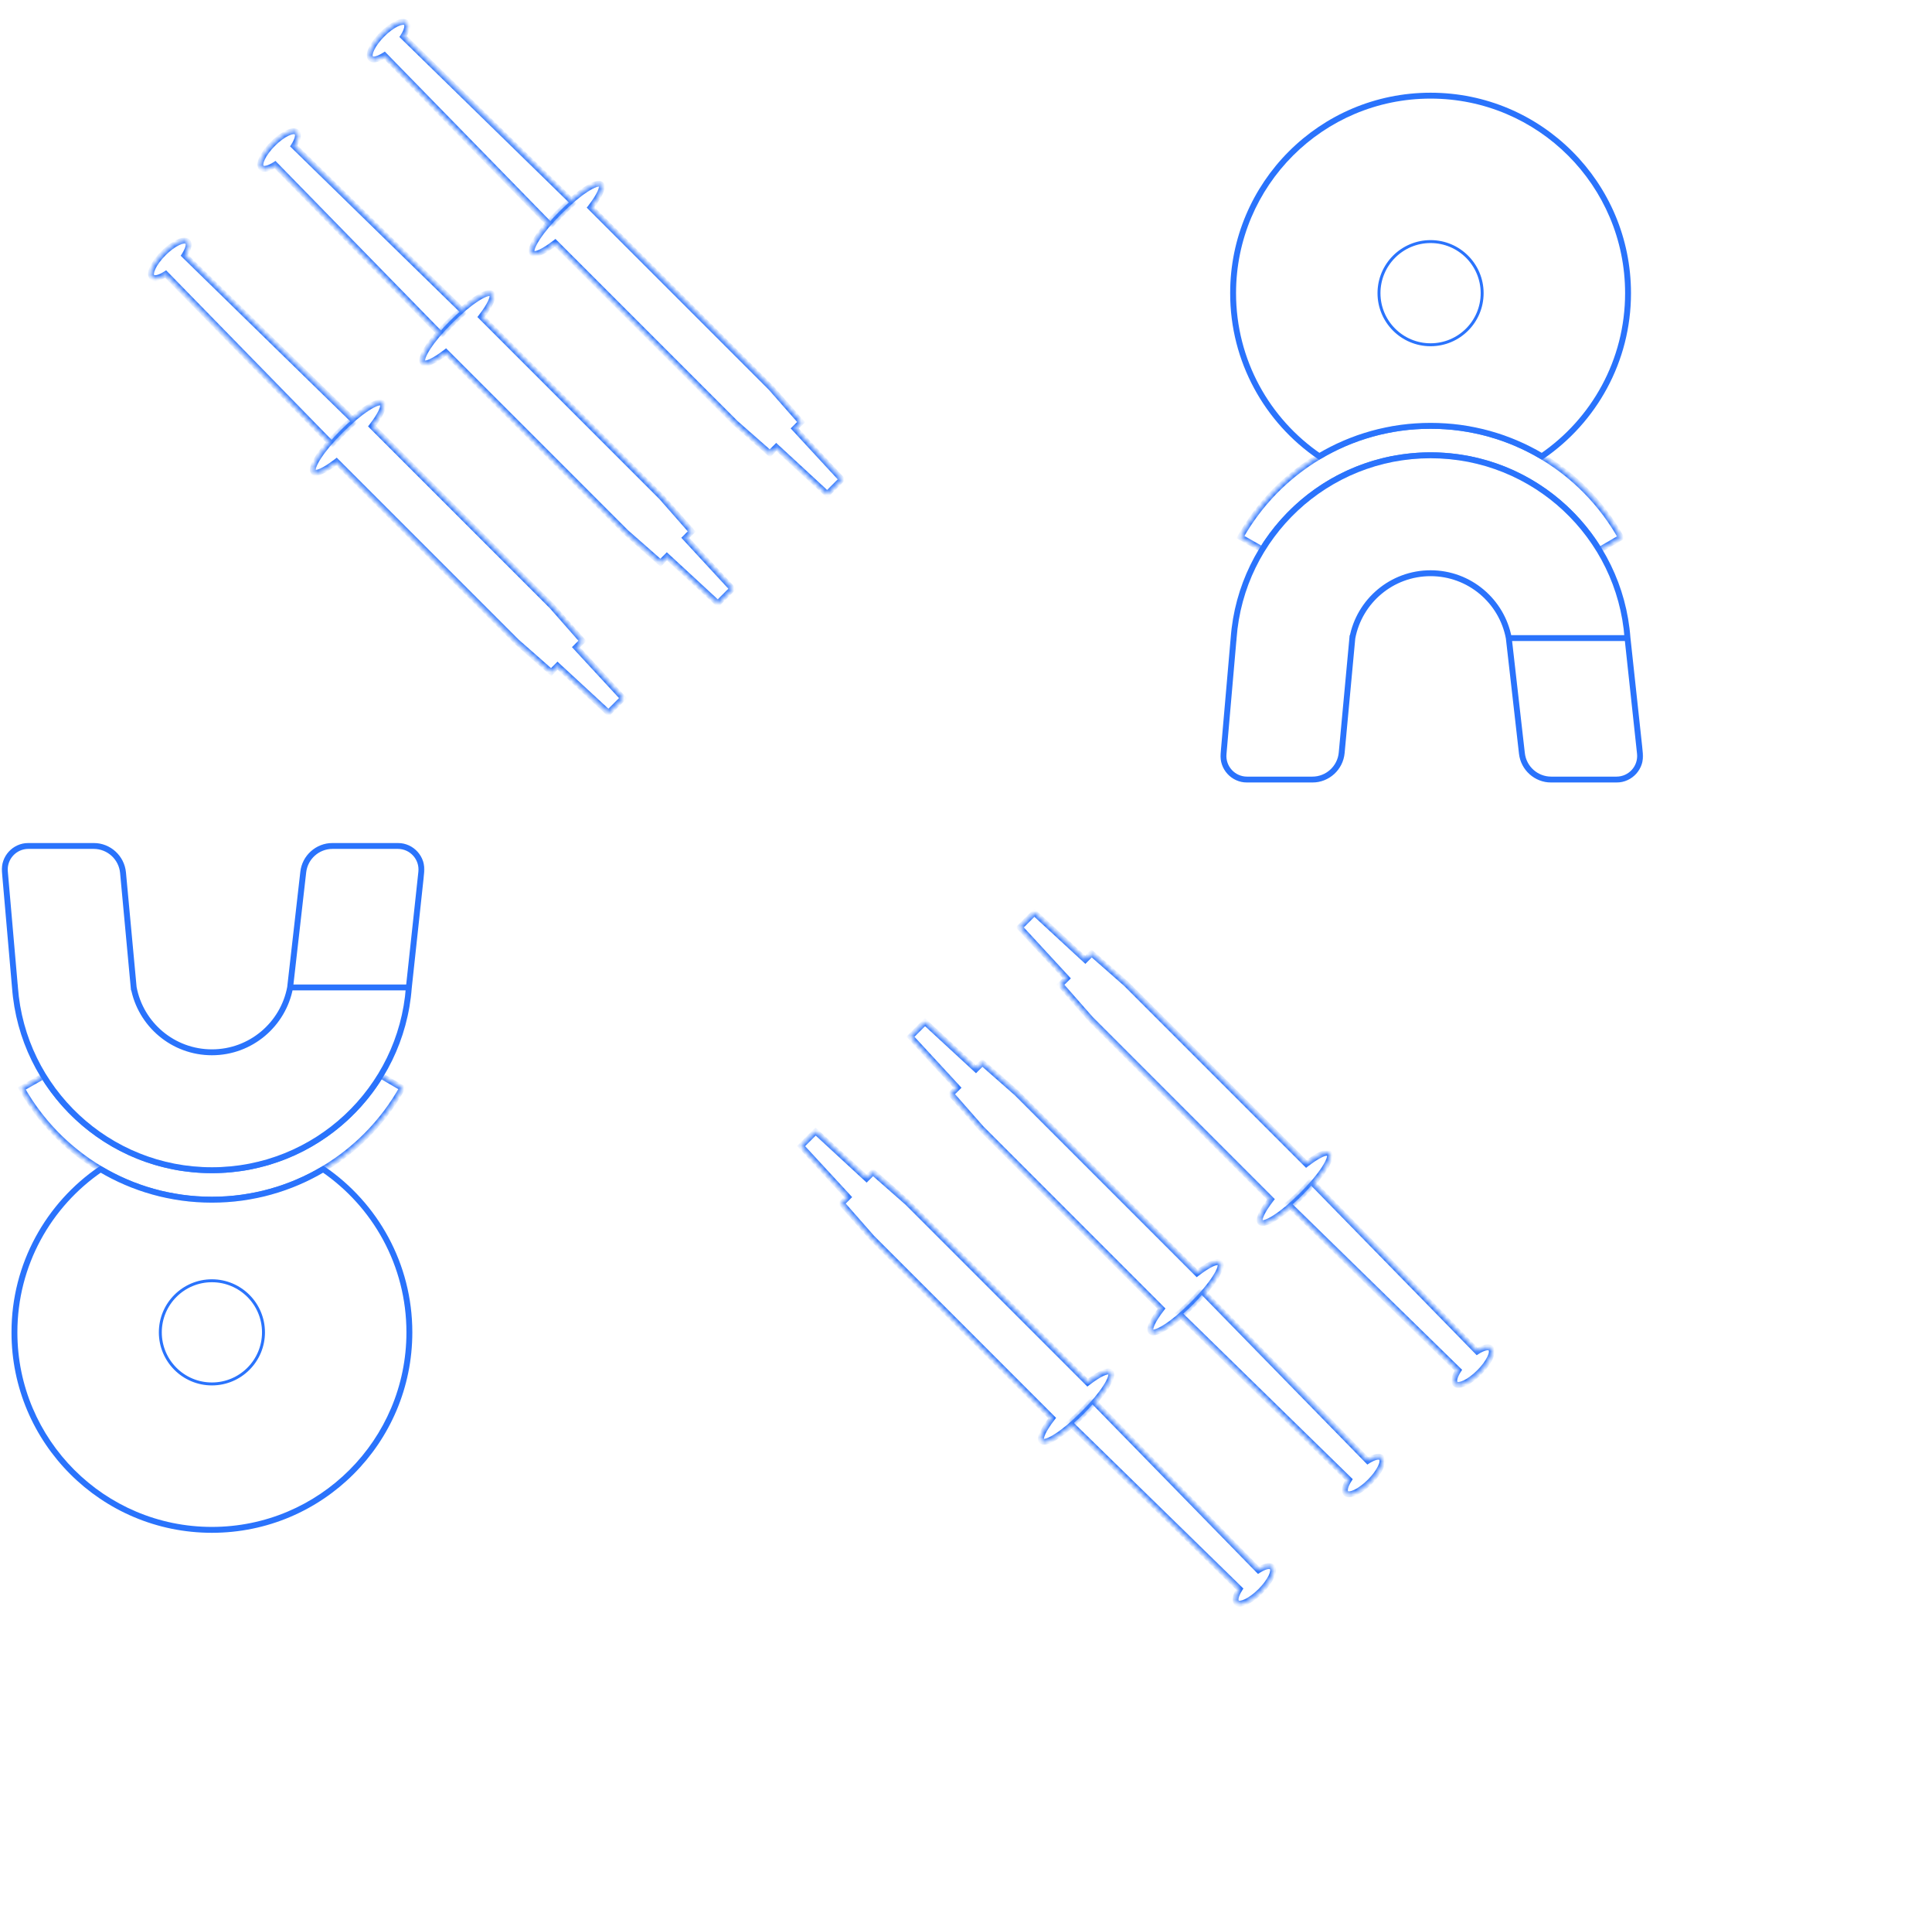 <svg width="404" height="400" viewBox="0 0 404 400" fill="none" xmlns="http://www.w3.org/2000/svg">
<mask id="path-1-outside-1" maskUnits="userSpaceOnUse" x="0" y="175.867" width="89" height="70" fill="black">
<rect fill="white" y="175.867" width="89" height="70"/>
<path fill-rule="evenodd" clip-rule="evenodd" d="M69.536 176.867C66.402 176.867 63.766 179.219 63.412 182.334L60.669 206.451H85.494L88.098 182.327C88.412 179.411 86.128 176.867 83.196 176.867H69.536ZM1.019 182.226C0.768 179.345 3.039 176.867 5.931 176.867H19.588C22.771 176.867 25.43 179.291 25.725 182.46L27.954 206.451H27.956C29.401 214.169 36.174 220.01 44.312 220.01C52.449 220.01 59.222 214.169 60.667 206.451H85.492C83.916 227.817 66.081 244.663 44.312 244.663C22.542 244.663 4.707 227.817 3.131 206.451H3.129L1.019 182.226Z"/>
</mask>
<path d="M63.412 182.334L62.8 182.264L62.8 182.264L63.412 182.334ZM60.669 206.451L60.056 206.381L59.978 207.067H60.669V206.451ZM85.494 206.451V207.067H86.048L86.107 206.517L85.494 206.451ZM88.098 182.327L87.485 182.26L87.485 182.26L88.098 182.327ZM1.019 182.226L0.405 182.279L1.019 182.226ZM25.725 182.46L26.339 182.403L26.339 182.403L25.725 182.46ZM27.954 206.451L27.34 206.508L27.392 207.067H27.954V206.451ZM27.956 206.451L28.561 206.337L28.467 205.834H27.956V206.451ZM60.667 206.451V205.834H60.156L60.062 206.337L60.667 206.451ZM85.492 206.451L86.107 206.496L86.156 205.834H85.492V206.451ZM3.131 206.451L3.746 206.405L3.704 205.834H3.131V206.451ZM3.129 206.451L2.515 206.504L2.564 207.067H3.129V206.451ZM64.025 182.403C64.343 179.6 66.715 177.483 69.536 177.483V176.251C66.088 176.251 63.189 178.838 62.8 182.264L64.025 182.403ZM61.281 206.52L64.025 182.403L62.8 182.264L60.056 206.381L61.281 206.52ZM85.494 205.834H60.669V207.067H85.494V205.834ZM87.485 182.26L84.882 206.384L86.107 206.517L88.711 182.393L87.485 182.26ZM83.196 177.483C85.762 177.483 87.76 179.709 87.485 182.26L88.711 182.393C89.064 179.113 86.495 176.251 83.196 176.251V177.483ZM69.536 177.483H83.196V176.251H69.536V177.483ZM5.931 176.251C2.678 176.251 0.123 179.038 0.405 182.279L1.633 182.172C1.413 179.651 3.401 177.483 5.931 177.483V176.251ZM19.588 176.251H5.931V177.483H19.588V176.251ZM26.339 182.403C26.015 178.917 23.089 176.251 19.588 176.251V177.483C22.453 177.483 24.846 179.665 25.111 182.517L26.339 182.403ZM28.568 206.394L26.339 182.403L25.111 182.517L27.34 206.508L28.568 206.394ZM27.956 205.834H27.954V207.067H27.956V205.834ZM44.312 219.393C36.476 219.393 29.953 213.769 28.561 206.337L27.35 206.564C28.849 214.568 35.872 220.626 44.312 220.626V219.393ZM60.062 206.337C58.67 213.769 52.147 219.393 44.312 219.393V220.626C52.751 220.626 59.775 214.568 61.273 206.564L60.062 206.337ZM85.492 205.834H60.667V207.067H85.492V205.834ZM44.312 245.279C66.406 245.279 84.507 228.182 86.107 206.496L84.877 206.405C83.325 227.452 65.756 244.046 44.312 244.046V245.279ZM2.516 206.496C4.116 228.182 22.217 245.279 44.312 245.279V244.046C22.867 244.046 5.298 227.452 3.746 206.405L2.516 206.496ZM3.129 207.067H3.131V205.834H3.129V207.067ZM0.405 182.279L2.515 206.504L3.743 206.397L1.633 182.172L0.405 182.279Z" fill="#2A73FC" mask="url(#path-1-outside-1)"/>
<mask id="path-3-inside-2" fill="white">
<path fill-rule="evenodd" clip-rule="evenodd" d="M84.123 227.487C76.316 241.414 61.413 250.826 44.312 250.826C27.242 250.826 12.363 241.449 4.544 227.565L9.11 224.969C16.376 236.784 29.423 244.663 44.311 244.663C59.253 244.663 72.341 236.727 79.591 224.841L84.123 227.487Z"/>
</mask>
<path d="M84.123 227.487L84.66 227.789L84.956 227.26L84.433 226.955L84.123 227.487ZM4.544 227.565L4.24 227.029L3.706 227.333L4.007 227.867L4.544 227.565ZM9.11 224.969L9.635 224.646L9.323 224.139L8.806 224.433L9.11 224.969ZM79.591 224.841L79.901 224.309L79.379 224.004L79.064 224.52L79.591 224.841ZM44.312 251.442C61.645 251.442 76.749 241.902 84.66 227.789L83.585 227.186C75.883 240.926 61.181 250.21 44.312 250.21V251.442ZM4.007 227.867C11.931 241.937 27.011 251.442 44.312 251.442V250.21C27.474 250.21 12.795 240.96 5.081 227.263L4.007 227.867ZM4.849 228.101L9.415 225.504L8.806 224.433L4.24 227.029L4.849 228.101ZM8.585 225.291C15.958 237.282 29.201 245.279 44.311 245.279V244.047C29.646 244.047 16.793 236.287 9.635 224.646L8.585 225.291ZM44.311 245.279C59.477 245.279 72.76 237.224 80.117 225.162L79.064 224.52C71.922 236.231 59.029 244.047 44.311 244.047V245.279ZM79.28 225.373L83.812 228.02L84.433 226.955L79.901 224.309L79.28 225.373Z" fill="#2A73FC" mask="url(#path-3-inside-2)"/>
<mask id="path-5-outside-3" maskUnits="userSpaceOnUse" x="2.017" y="243.448" width="85" height="78" fill="black">
<rect fill="white" x="2.017" y="243.448" width="85" height="78"/>
<path fill-rule="evenodd" clip-rule="evenodd" d="M21.035 244.448C10.157 251.884 3.017 264.389 3.017 278.561C3.017 301.367 21.505 319.855 44.311 319.855C67.117 319.855 85.605 301.367 85.605 278.561C85.605 264.389 78.466 251.884 67.588 244.448C60.774 248.499 52.814 250.826 44.311 250.826C35.808 250.826 27.849 248.499 21.035 244.448Z"/>
</mask>
<path d="M21.035 244.448L21.35 243.918L21.012 243.717L20.687 243.939L21.035 244.448ZM67.588 244.448L67.936 243.939L67.611 243.717L67.273 243.918L67.588 244.448ZM3.634 278.561C3.634 264.601 10.665 252.283 21.383 244.956L20.687 243.939C9.648 251.486 2.401 264.177 2.401 278.561H3.634ZM44.311 319.238C21.846 319.238 3.634 301.026 3.634 278.561H2.401C2.401 301.707 21.165 320.471 44.311 320.471V319.238ZM84.989 278.561C84.989 301.026 66.777 319.238 44.311 319.238V320.471C67.457 320.471 86.221 301.707 86.221 278.561H84.989ZM67.24 244.956C77.957 252.283 84.989 264.601 84.989 278.561H86.221C86.221 264.177 78.974 251.486 67.936 243.939L67.24 244.956ZM67.273 243.918C60.551 247.915 52.7 250.21 44.311 250.21V251.443C52.928 251.443 60.996 249.084 67.903 244.977L67.273 243.918ZM44.311 250.21C35.922 250.21 28.071 247.915 21.35 243.918L20.72 244.977C27.626 249.084 35.694 251.443 44.311 251.443V250.21Z" fill="#2A73FC" mask="url(#path-5-outside-3)"/>
<circle r="10.786" transform="matrix(1 0 0 -1 44.311 278.561)" stroke="#2A73FC" stroke-width="0.616"/>
<mask id="path-8-inside-4" fill="white">
<path fill-rule="evenodd" clip-rule="evenodd" d="M130.292 145.969L127.241 149.02L116.59 139.188L115.256 140.522L108.066 134.203L70.368 96.506C68.013 98.328 66.129 99.239 65.574 98.684C64.732 97.842 67.269 93.94 71.24 89.968C75.211 85.997 79.114 83.46 79.956 84.303C80.511 84.858 79.6 86.741 77.777 89.097L115.474 126.794L121.794 133.985L120.46 135.318L130.292 145.969Z"/>
</mask>
<path d="M127.241 149.02L127.677 149.456L127.259 149.874L126.823 149.473L127.241 149.02ZM130.292 145.969L130.745 145.551L131.147 145.986L130.728 146.405L130.292 145.969ZM116.59 139.188L116.154 138.752L116.573 138.334L117.008 138.735L116.59 139.188ZM115.256 140.522L115.692 140.958L115.284 141.366L114.85 140.985L115.256 140.522ZM108.066 134.203L107.659 134.666L107.644 134.653L107.63 134.639L108.066 134.203ZM70.368 96.506L69.992 96.018L70.421 95.686L70.804 96.07L70.368 96.506ZM77.777 89.097L77.341 89.533L76.958 89.149L77.29 88.72L77.777 89.097ZM115.474 126.794L115.91 126.358L115.924 126.372L115.937 126.387L115.474 126.794ZM121.794 133.985L122.257 133.578L122.638 134.012L122.229 134.421L121.794 133.985ZM120.46 135.318L120.007 135.736L119.606 135.301L120.024 134.882L120.46 135.318ZM126.806 148.584L129.856 145.533L130.728 146.405L127.677 149.456L126.806 148.584ZM117.008 138.735L127.659 148.567L126.823 149.473L116.172 139.641L117.008 138.735ZM117.026 139.624L115.692 140.958L114.821 140.086L116.154 138.752L117.026 139.624ZM114.85 140.985L107.659 134.666L108.473 133.74L115.663 140.059L114.85 140.985ZM107.63 134.639L69.933 96.941L70.804 96.07L108.501 133.767L107.63 134.639ZM70.746 96.993C69.551 97.917 68.449 98.632 67.555 99.046C67.111 99.251 66.684 99.399 66.302 99.446C65.932 99.492 65.474 99.456 65.139 99.12L66.01 98.249C65.952 98.19 65.938 98.249 66.151 98.223C66.352 98.198 66.647 98.108 67.037 97.927C67.812 97.569 68.83 96.916 69.992 96.018L70.746 96.993ZM65.139 99.12C64.884 98.866 64.802 98.537 64.797 98.242C64.792 97.951 64.859 97.64 64.961 97.331C65.166 96.713 65.561 95.971 66.085 95.164C67.14 93.541 68.797 91.539 70.804 89.532L71.676 90.404C69.711 92.369 68.114 94.304 67.119 95.836C66.618 96.606 66.288 97.246 66.131 97.72C66.052 97.958 66.028 98.121 66.029 98.22C66.031 98.315 66.054 98.293 66.01 98.249L65.139 99.12ZM70.804 89.532C72.811 87.526 74.812 85.869 76.436 84.814C77.243 84.289 77.984 83.895 78.603 83.689C78.911 83.587 79.222 83.52 79.514 83.525C79.808 83.531 80.138 83.612 80.392 83.867L79.52 84.739C79.564 84.782 79.587 84.759 79.492 84.758C79.393 84.756 79.23 84.78 78.992 84.859C78.517 85.016 77.877 85.347 77.107 85.847C75.576 86.843 73.641 88.439 71.676 90.404L70.804 89.532ZM80.392 83.867C80.728 84.203 80.763 84.661 80.718 85.03C80.671 85.412 80.523 85.839 80.317 86.283C79.903 87.178 79.189 88.279 78.265 89.474L77.29 88.72C78.188 87.559 78.84 86.54 79.199 85.766C79.38 85.375 79.47 85.08 79.494 84.879C79.521 84.666 79.462 84.68 79.52 84.739L80.392 83.867ZM78.213 88.661L115.91 126.358L115.039 127.23L77.341 89.533L78.213 88.661ZM115.937 126.387L122.257 133.578L121.331 134.392L115.011 127.201L115.937 126.387ZM122.229 134.421L120.896 135.754L120.024 134.882L121.358 133.549L122.229 134.421ZM129.839 146.387L120.007 135.736L120.913 134.9L130.745 145.551L129.839 146.387Z" fill="#2A73FC" mask="url(#path-8-inside-4)"/>
<mask id="path-10-inside-5" fill="white">
<path fill-rule="evenodd" clip-rule="evenodd" d="M69.379 92.873L34.648 57.305C33.372 58.119 32.266 58.404 31.799 57.937C31.077 57.215 32.15 54.971 34.196 52.925C36.242 50.879 38.486 49.806 39.208 50.528C39.675 50.995 39.39 52.101 38.576 53.377L74.143 88.108C73.342 88.798 72.51 89.569 71.676 90.404C70.84 91.239 70.069 92.071 69.379 92.873Z"/>
</mask>
<path d="M69.379 92.873L69.846 93.275L69.407 93.784L68.938 93.303L69.379 92.873ZM34.648 57.305L34.317 56.785L34.739 56.516L35.089 56.874L34.648 57.305ZM38.576 53.377L38.145 53.818L37.787 53.468L38.056 53.046L38.576 53.377ZM74.143 88.108L74.574 87.667L75.055 88.136L74.546 88.575L74.143 88.108ZM68.938 93.303L34.207 57.736L35.089 56.874L69.82 92.442L68.938 93.303ZM34.98 57.825C34.309 58.253 33.647 58.566 33.059 58.702C32.502 58.831 31.829 58.838 31.363 58.373L32.235 57.501C32.237 57.503 32.349 57.601 32.781 57.501C33.182 57.408 33.711 57.172 34.317 56.785L34.98 57.825ZM31.363 58.373C31.002 58.012 30.928 57.521 30.967 57.081C31.007 56.638 31.169 56.151 31.403 55.661C31.875 54.676 32.701 53.548 33.76 52.489L34.632 53.361C33.645 54.348 32.912 55.364 32.515 56.193C32.316 56.61 32.217 56.948 32.195 57.192C32.172 57.441 32.234 57.501 32.235 57.501L31.363 58.373ZM33.76 52.489C34.819 51.43 35.947 50.604 36.932 50.133C37.422 49.898 37.908 49.736 38.352 49.696C38.791 49.657 39.283 49.731 39.643 50.092L38.772 50.964C38.772 50.964 38.711 50.902 38.463 50.924C38.219 50.946 37.881 51.045 37.464 51.245C36.635 51.641 35.619 52.374 34.632 53.361L33.76 52.489ZM39.643 50.092C40.109 50.558 40.102 51.232 39.973 51.788C39.837 52.376 39.523 53.038 39.096 53.709L38.056 53.046C38.443 52.44 38.679 51.911 38.772 51.51C38.872 51.078 38.774 50.966 38.772 50.964L39.643 50.092ZM39.007 52.936L74.574 87.667L73.713 88.549L38.145 53.818L39.007 52.936ZM74.546 88.575C73.757 89.254 72.936 90.015 72.111 90.84L71.24 89.968C72.085 89.123 72.928 88.341 73.741 87.641L74.546 88.575ZM72.111 90.84C71.287 91.665 70.525 92.486 69.846 93.275L68.912 92.47C69.612 91.657 70.394 90.814 71.24 89.968L72.111 90.84Z" fill="#2A73FC" mask="url(#path-10-inside-5)"/>
<mask id="path-12-inside-6" fill="white">
<path fill-rule="evenodd" clip-rule="evenodd" d="M153.159 123.102L150.108 126.153L139.457 116.321L138.123 117.655L130.932 111.336L93.235 73.639C90.879 75.461 88.996 76.373 88.441 75.817C87.599 74.975 90.135 71.073 94.107 67.101C98.078 63.13 101.98 60.593 102.823 61.436C103.378 61.991 102.466 63.874 100.644 66.23L138.341 103.927L144.66 111.118L143.327 112.451L153.159 123.102Z"/>
</mask>
<path d="M150.108 126.153L150.544 126.589L150.125 127.008L149.69 126.606L150.108 126.153ZM153.159 123.102L153.612 122.684L154.013 123.119L153.595 123.538L153.159 123.102ZM139.457 116.321L139.021 115.885L139.44 115.467L139.875 115.868L139.457 116.321ZM138.123 117.655L138.559 118.091L138.15 118.499L137.716 118.118L138.123 117.655ZM130.932 111.336L130.526 111.799L130.511 111.786L130.497 111.772L130.932 111.336ZM93.235 73.639L92.858 73.151L93.287 72.819L93.671 73.203L93.235 73.639ZM100.644 66.23L100.208 66.666L99.825 66.282L100.156 65.853L100.644 66.23ZM138.341 103.927L138.777 103.491L138.791 103.505L138.804 103.52L138.341 103.927ZM144.66 111.118L145.123 110.711L145.505 111.145L145.096 111.554L144.66 111.118ZM143.327 112.451L142.874 112.869L142.472 112.434L142.891 112.015L143.327 112.451ZM149.672 125.717L152.723 122.667L153.595 123.538L150.544 126.589L149.672 125.717ZM139.875 115.868L150.526 125.7L149.69 126.606L139.039 116.774L139.875 115.868ZM139.893 116.757L138.559 118.091L137.687 117.219L139.021 115.885L139.893 116.757ZM137.716 118.118L130.526 111.799L131.339 110.873L138.53 117.192L137.716 118.118ZM130.497 111.772L92.799 74.075L93.671 73.203L131.368 110.9L130.497 111.772ZM93.612 74.126C92.417 75.05 91.316 75.765 90.422 76.179C89.978 76.384 89.55 76.532 89.168 76.579C88.799 76.625 88.341 76.589 88.005 76.253L88.877 75.382C88.819 75.323 88.804 75.382 89.018 75.356C89.218 75.331 89.513 75.241 89.904 75.06C90.679 74.702 91.697 74.049 92.858 73.151L93.612 74.126ZM88.005 76.253C87.751 75.999 87.669 75.67 87.664 75.375C87.658 75.084 87.725 74.773 87.828 74.465C88.033 73.846 88.427 73.104 88.952 72.297C90.007 70.674 91.664 68.672 93.671 66.666L94.543 67.537C92.578 69.502 90.981 71.437 89.986 72.969C89.485 73.739 89.155 74.379 88.997 74.853C88.918 75.091 88.894 75.254 88.896 75.353C88.898 75.448 88.921 75.426 88.877 75.382L88.005 76.253ZM93.671 66.666C95.677 64.659 97.679 63.002 99.302 61.947C100.109 61.422 100.851 61.028 101.47 60.822C101.778 60.72 102.089 60.653 102.38 60.658C102.675 60.664 103.004 60.746 103.259 61L102.387 61.872C102.431 61.916 102.454 61.892 102.358 61.891C102.259 61.889 102.096 61.913 101.858 61.992C101.384 62.15 100.744 62.48 99.974 62.98C98.442 63.976 96.507 65.573 94.543 67.537L93.671 66.666ZM103.259 61C103.594 61.336 103.63 61.794 103.584 62.163C103.537 62.545 103.39 62.972 103.184 63.416C102.77 64.311 102.056 65.412 101.131 66.607L100.156 65.853C101.054 64.692 101.707 63.674 102.066 62.899C102.246 62.508 102.336 62.213 102.361 62.012C102.387 61.799 102.329 61.813 102.387 61.872L103.259 61ZM101.08 65.794L138.777 103.491L137.905 104.363L100.208 66.666L101.08 65.794ZM138.804 103.52L145.123 110.711L144.197 111.525L137.878 104.334L138.804 103.52ZM145.096 111.554L143.763 112.887L142.891 112.015L144.224 110.682L145.096 111.554ZM152.706 123.52L142.874 112.869L143.78 112.033L153.612 122.684L152.706 123.52Z" fill="#2A73FC" mask="url(#path-12-inside-6)"/>
<mask id="path-14-inside-7" fill="white">
<path fill-rule="evenodd" clip-rule="evenodd" d="M92.245 70.006L57.515 34.438C56.238 35.252 55.133 35.537 54.666 35.07C53.944 34.348 55.017 32.104 57.062 30.058C59.108 28.012 61.352 26.939 62.074 27.661C62.542 28.129 62.257 29.234 61.443 30.51L97.01 65.241C96.209 65.931 95.377 66.702 94.542 67.537C93.707 68.372 92.936 69.204 92.245 70.006Z"/>
</mask>
<path d="M92.245 70.006L92.712 70.408L92.274 70.917L91.804 70.436L92.245 70.006ZM57.515 34.438L57.183 33.919L57.606 33.649L57.956 34.008L57.515 34.438ZM61.443 30.51L61.012 30.951L60.654 30.601L60.923 30.179L61.443 30.51ZM97.01 65.241L97.441 64.8L97.921 65.269L97.412 65.708L97.01 65.241ZM91.804 70.436L57.074 34.869L57.956 34.008L92.686 69.575L91.804 70.436ZM57.846 34.958C57.175 35.386 56.514 35.699 55.926 35.835C55.369 35.964 54.695 35.971 54.23 35.506L55.101 34.634C55.103 34.636 55.216 34.734 55.648 34.634C56.049 34.541 56.578 34.305 57.183 33.919L57.846 34.958ZM54.23 35.506C53.869 35.145 53.794 34.654 53.834 34.214C53.874 33.771 54.036 33.284 54.27 32.794C54.741 31.809 55.568 30.681 56.627 29.622L57.498 30.494C56.511 31.481 55.779 32.498 55.382 33.326C55.183 33.743 55.084 34.081 55.062 34.325C55.039 34.574 55.101 34.634 55.101 34.634L54.23 35.506ZM56.627 29.622C57.686 28.563 58.814 27.737 59.799 27.266C60.289 27.031 60.775 26.869 61.219 26.829C61.658 26.79 62.149 26.865 62.51 27.225L61.639 28.097C61.638 28.097 61.578 28.035 61.33 28.057C61.086 28.079 60.748 28.178 60.331 28.378C59.502 28.774 58.485 29.507 57.498 30.494L56.627 29.622ZM62.51 27.225C62.976 27.691 62.968 28.365 62.84 28.922C62.703 29.509 62.39 30.171 61.962 30.842L60.923 30.179C61.309 29.573 61.546 29.044 61.639 28.643C61.739 28.211 61.64 28.099 61.639 28.097L62.51 27.225ZM61.873 30.069L97.441 64.8L96.579 65.682L61.012 30.951L61.873 30.069ZM97.412 65.708C96.623 66.387 95.803 67.148 94.978 67.973L94.106 67.101C94.952 66.256 95.795 65.474 96.608 64.774L97.412 65.708ZM94.978 67.973C94.153 68.798 93.392 69.619 92.712 70.408L91.778 69.603C92.479 68.79 93.261 67.947 94.106 67.101L94.978 67.973Z" fill="#2A73FC" mask="url(#path-14-inside-7)"/>
<mask id="path-16-inside-8" fill="white">
<path fill-rule="evenodd" clip-rule="evenodd" d="M176.026 100.235L172.975 103.286L162.324 93.454L160.99 94.788L153.799 88.469L116.102 50.772C113.746 52.594 111.863 53.506 111.308 52.951C110.466 52.108 113.002 48.206 116.974 44.234C120.945 40.263 124.847 37.727 125.69 38.569C126.245 39.124 125.333 41.007 123.511 43.363L161.208 81.06L167.527 88.251L166.194 89.584L176.026 100.235Z"/>
</mask>
<path d="M172.975 103.286L173.411 103.722L172.992 104.141L172.557 103.739L172.975 103.286ZM176.026 100.235L176.479 99.817L176.88 100.253L176.462 100.671L176.026 100.235ZM162.324 93.454L161.888 93.019L162.307 92.6L162.742 93.001L162.324 93.454ZM160.99 94.788L161.426 95.224L161.017 95.632L160.583 95.251L160.99 94.788ZM153.799 88.469L153.392 88.932L153.378 88.919L153.363 88.905L153.799 88.469ZM116.102 50.772L115.725 50.284L116.154 49.952L116.538 50.336L116.102 50.772ZM123.511 43.363L123.075 43.799L122.691 43.415L123.023 42.986L123.511 43.363ZM161.208 81.06L161.644 80.624L161.658 80.638L161.671 80.653L161.208 81.06ZM167.527 88.251L167.99 87.844L168.372 88.278L167.963 88.687L167.527 88.251ZM166.194 89.584L165.741 90.002L165.339 89.567L165.758 89.148L166.194 89.584ZM172.539 102.85L175.59 99.8L176.462 100.671L173.411 103.722L172.539 102.85ZM162.742 93.001L173.393 102.833L172.557 103.739L161.906 93.907L162.742 93.001ZM162.76 93.89L161.426 95.224L160.554 94.352L161.888 93.019L162.76 93.89ZM160.583 95.251L153.392 88.932L154.206 88.006L161.397 94.325L160.583 95.251ZM153.363 88.905L115.666 51.208L116.538 50.336L154.235 88.033L153.363 88.905ZM116.479 51.259C115.284 52.184 114.183 52.898 113.289 53.312C112.845 53.517 112.417 53.665 112.035 53.712C111.666 53.758 111.208 53.722 110.872 53.386L111.744 52.515C111.686 52.457 111.671 52.515 111.885 52.489C112.085 52.464 112.38 52.374 112.771 52.193C113.546 51.835 114.564 51.182 115.725 50.284L116.479 51.259ZM110.872 53.386C110.618 53.132 110.536 52.803 110.531 52.508C110.525 52.217 110.592 51.906 110.695 51.598C110.9 50.979 111.294 50.237 111.819 49.43C112.874 47.807 114.531 45.805 116.538 43.799L117.409 44.67C115.445 46.635 113.848 48.57 112.852 50.102C112.352 50.872 112.022 51.512 111.864 51.986C111.785 52.224 111.761 52.387 111.763 52.486C111.765 52.581 111.788 52.559 111.744 52.515L110.872 53.386ZM116.538 43.799C118.544 41.792 120.546 40.135 122.169 39.08C122.976 38.555 123.718 38.161 124.337 37.955C124.645 37.853 124.956 37.786 125.247 37.791C125.542 37.797 125.871 37.879 126.126 38.133L125.254 39.005C125.298 39.049 125.321 39.026 125.225 39.024C125.126 39.022 124.963 39.046 124.725 39.125C124.251 39.283 123.611 39.613 122.841 40.113C121.309 41.109 119.374 42.706 117.409 44.67L116.538 43.799ZM126.126 38.133C126.461 38.469 126.497 38.927 126.451 39.296C126.404 39.678 126.257 40.106 126.051 40.55C125.637 41.444 124.923 42.545 123.998 43.74L123.023 42.986C123.921 41.825 124.574 40.807 124.932 40.032C125.113 39.641 125.203 39.346 125.228 39.145C125.254 38.932 125.196 38.947 125.254 39.005L126.126 38.133ZM123.947 42.927L161.644 80.624L160.772 81.496L123.075 43.799L123.947 42.927ZM161.671 80.653L167.99 87.844L167.064 88.658L160.745 81.467L161.671 80.653ZM167.963 88.687L166.63 90.02L165.758 89.148L167.091 87.815L167.963 88.687ZM175.573 100.653L165.741 90.002L166.647 89.166L176.479 99.817L175.573 100.653Z" fill="#2A73FC" mask="url(#path-16-inside-8)"/>
<mask id="path-18-inside-9" fill="white">
<path fill-rule="evenodd" clip-rule="evenodd" d="M115.112 47.139L80.382 11.571C79.105 12.385 78 12.67 77.532 12.203C76.811 11.481 77.884 9.237 79.93 7.191C81.975 5.145 84.219 4.072 84.941 4.794C85.409 5.262 85.124 6.367 84.31 7.643L119.877 42.374C119.076 43.064 118.244 43.835 117.409 44.67C116.574 45.505 115.802 46.337 115.112 47.139Z"/>
</mask>
<path d="M115.112 47.139L115.579 47.541L115.141 48.05L114.671 47.569L115.112 47.139ZM80.382 11.571L80.05 11.052L80.473 10.782L80.823 11.141L80.382 11.571ZM84.31 7.643L83.879 8.084L83.521 7.734L83.79 7.312L84.31 7.643ZM119.877 42.374L120.308 41.933L120.788 42.402L120.279 42.841L119.877 42.374ZM114.671 47.569L79.941 12.002L80.823 11.141L115.553 46.708L114.671 47.569ZM80.713 12.091C80.042 12.519 79.38 12.832 78.793 12.968C78.236 13.097 77.562 13.104 77.097 12.639L77.968 11.767C77.97 11.769 78.083 11.867 78.515 11.767C78.916 11.674 79.445 11.438 80.05 11.052L80.713 12.091ZM77.097 12.639C76.736 12.278 76.661 11.787 76.701 11.348C76.741 10.904 76.903 10.417 77.137 9.928C77.608 8.942 78.435 7.814 79.494 6.755L80.365 7.627C79.378 8.614 78.645 9.631 78.249 10.459C78.05 10.876 77.951 11.214 77.928 11.458C77.906 11.707 77.968 11.767 77.968 11.767L77.097 12.639ZM79.494 6.755C80.552 5.696 81.681 4.87 82.666 4.399C83.156 4.164 83.642 4.003 84.086 3.963C84.525 3.923 85.016 3.998 85.377 4.358L84.505 5.23C84.505 5.23 84.445 5.168 84.197 5.19C83.953 5.212 83.615 5.311 83.198 5.511C82.369 5.907 81.352 6.64 80.365 7.627L79.494 6.755ZM85.377 4.358C85.843 4.824 85.835 5.498 85.706 6.055C85.57 6.642 85.257 7.304 84.829 7.975L83.79 7.312C84.176 6.706 84.413 6.177 84.506 5.776C84.606 5.344 84.507 5.232 84.505 5.23L85.377 4.358ZM84.74 7.202L120.308 41.933L119.446 42.815L83.879 8.084L84.74 7.202ZM120.279 42.841C119.49 43.52 118.67 44.282 117.845 45.106L116.973 44.234C117.819 43.389 118.662 42.607 119.475 41.907L120.279 42.841ZM117.845 45.106C117.02 45.931 116.259 46.752 115.579 47.541L114.645 46.736C115.346 45.923 116.128 45.08 116.973 44.234L117.845 45.106Z" fill="#2A73FC" mask="url(#path-18-inside-9)"/>
<mask id="path-20-outside-10" maskUnits="userSpaceOnUse" x="254.835" y="93.988" width="89" height="70" fill="black">
<rect fill="white" x="254.835" y="93.988" width="89" height="70"/>
<path fill-rule="evenodd" clip-rule="evenodd" d="M324.371 162.988C321.237 162.988 318.601 160.635 318.247 157.521L315.504 133.404H340.329L342.933 157.528C343.247 160.444 340.963 162.988 338.031 162.988H324.371ZM255.854 157.629C255.603 160.51 257.874 162.987 260.766 162.987H274.423C277.606 162.987 280.265 160.564 280.56 157.394L282.789 133.404H282.791C284.236 125.686 291.009 119.845 299.146 119.845C307.284 119.845 314.057 125.686 315.502 133.404H340.327C338.751 112.037 320.916 95.192 299.146 95.192C277.377 95.192 259.542 112.037 257.966 133.404H257.964L255.854 157.629Z"/>
</mask>
<path d="M318.247 157.521L317.635 157.591L317.635 157.591L318.247 157.521ZM315.504 133.404L314.891 133.474L314.813 132.788H315.504V133.404ZM340.329 133.404V132.788H340.883L340.942 133.338L340.329 133.404ZM342.933 157.528L342.32 157.594L342.32 157.594L342.933 157.528ZM255.854 157.629L255.24 157.576L255.854 157.629ZM280.56 157.394L281.174 157.451L281.174 157.451L280.56 157.394ZM282.789 133.404L282.175 133.347L282.227 132.788H282.789V133.404ZM282.791 133.404L283.396 133.517L283.302 134.02H282.791V133.404ZM315.502 133.404V134.02H314.991L314.897 133.517L315.502 133.404ZM340.327 133.404L340.942 133.359L340.99 134.02H340.327V133.404ZM257.966 133.404L258.581 133.449L258.539 134.02H257.966V133.404ZM257.964 133.404L257.35 133.35L257.399 132.788H257.964V133.404ZM318.859 157.451C319.178 160.254 321.55 162.371 324.371 162.371V163.604C320.923 163.604 318.024 161.016 317.635 157.591L318.859 157.451ZM316.116 133.334L318.859 157.451L317.635 157.591L314.891 133.474L316.116 133.334ZM340.329 134.02H315.504V132.788H340.329V134.02ZM342.32 157.594L339.717 133.47L340.942 133.338L343.546 157.462L342.32 157.594ZM338.031 162.371C340.597 162.371 342.595 160.145 342.32 157.594L343.546 157.462C343.899 160.742 341.33 163.604 338.031 163.604V162.371ZM324.371 162.371H338.031V163.604H324.371V162.371ZM260.766 163.604C257.513 163.604 254.958 160.817 255.24 157.576L256.468 157.683C256.248 160.203 258.236 162.371 260.766 162.371V163.604ZM274.423 163.604H260.766V162.371H274.423V163.604ZM281.174 157.451C280.85 160.938 277.924 163.604 274.423 163.604V162.371C277.288 162.371 279.681 160.19 279.946 157.337L281.174 157.451ZM283.403 133.461L281.174 157.451L279.946 157.337L282.175 133.347L283.403 133.461ZM282.791 134.02H282.789V132.788H282.791V134.02ZM299.146 120.461C291.311 120.461 284.788 126.086 283.396 133.517L282.185 133.291C283.683 125.286 290.707 119.229 299.146 119.229V120.461ZM314.897 133.517C313.505 126.086 306.982 120.461 299.146 120.461V119.229C307.586 119.229 314.61 125.286 316.108 133.291L314.897 133.517ZM340.327 134.02H315.502V132.788H340.327V134.02ZM299.146 94.576C321.241 94.576 339.342 111.672 340.942 133.359L339.712 133.449C338.16 112.402 320.591 95.808 299.146 95.808V94.576ZM257.351 133.358C258.951 111.672 277.052 94.576 299.146 94.576V95.808C277.702 95.808 260.133 112.402 258.581 133.449L257.351 133.358ZM257.964 132.788H257.966V134.02H257.964V132.788ZM255.24 157.576L257.35 133.35L258.578 133.457L256.468 157.683L255.24 157.576Z" fill="#2A73FC" mask="url(#path-20-outside-10)"/>
<mask id="path-22-inside-11" fill="white">
<path fill-rule="evenodd" clip-rule="evenodd" d="M338.957 112.367C331.151 98.441 316.248 89.028 299.147 89.028C282.077 89.028 267.198 98.406 259.379 112.29L263.945 114.886C271.211 103.07 284.258 95.192 299.146 95.192C314.088 95.192 327.176 103.127 334.426 115.013L338.957 112.367Z"/>
</mask>
<path d="M338.957 112.367L339.495 112.066L339.791 112.594L339.268 112.899L338.957 112.367ZM259.379 112.29L259.074 112.825L258.541 112.522L258.842 111.987L259.379 112.29ZM263.945 114.886L264.47 115.209L264.158 115.716L263.64 115.422L263.945 114.886ZM334.426 115.013L334.736 115.546L334.214 115.851L333.899 115.334L334.426 115.013ZM299.147 88.412C316.48 88.412 331.584 97.953 339.495 112.066L338.42 112.669C330.718 98.929 316.016 89.645 299.147 89.645V88.412ZM258.842 111.987C266.766 97.917 281.846 88.412 299.147 88.412V89.645C282.309 89.645 267.63 98.894 259.916 112.592L258.842 111.987ZM259.684 111.754L264.25 114.35L263.64 115.422L259.074 112.825L259.684 111.754ZM263.42 114.563C270.793 102.573 284.035 94.575 299.146 94.575V95.808C284.481 95.808 271.628 103.568 264.47 115.209L263.42 114.563ZM299.146 94.575C314.311 94.575 327.595 102.63 334.952 114.692L333.899 115.334C326.757 103.624 313.864 95.808 299.146 95.808V94.575ZM334.115 114.481L338.647 111.835L339.268 112.899L334.736 115.546L334.115 114.481Z" fill="#2A73FC" mask="url(#path-22-inside-11)"/>
<mask id="path-24-outside-12" maskUnits="userSpaceOnUse" x="256.853" y="18.407" width="85" height="78" fill="black">
<rect fill="white" x="256.853" y="18.407" width="85" height="78"/>
<path fill-rule="evenodd" clip-rule="evenodd" d="M275.87 95.407C264.992 87.97 257.853 75.466 257.853 61.294C257.853 38.488 276.34 20 299.146 20C321.952 20 340.44 38.488 340.44 61.294C340.44 75.466 333.301 87.97 322.423 95.407C315.609 91.355 307.649 89.028 299.146 89.028C290.643 89.028 282.684 91.355 275.87 95.407Z"/>
</mask>
<path d="M275.87 95.407L276.185 95.937L275.847 96.138L275.522 95.916L275.87 95.407ZM322.423 95.407L322.771 95.916L322.446 96.138L322.108 95.937L322.423 95.407ZM258.469 61.294C258.469 75.254 265.5 87.571 276.218 94.898L275.522 95.916C264.483 88.369 257.236 75.678 257.236 61.294H258.469ZM299.146 20.616C276.681 20.616 258.469 38.828 258.469 61.294H257.236C257.236 38.148 276 19.384 299.146 19.384V20.616ZM339.824 61.294C339.824 38.828 321.612 20.616 299.146 20.616V19.384C322.293 19.384 341.056 38.148 341.056 61.294H339.824ZM322.075 94.898C332.792 87.571 339.824 75.254 339.824 61.294H341.056C341.056 75.678 333.81 88.369 322.771 95.916L322.075 94.898ZM322.108 95.937C315.386 91.94 307.535 89.645 299.146 89.645V88.412C307.763 88.412 315.831 90.77 322.738 94.877L322.108 95.937ZM299.146 89.645C290.757 89.645 282.906 91.94 276.185 95.937L275.555 94.877C282.461 90.77 290.529 88.412 299.146 88.412V89.645Z" fill="#2A73FC" mask="url(#path-24-outside-12)"/>
<circle cx="299.146" cy="61.294" r="10.786" stroke="#2A73FC" stroke-width="0.616"/>
<mask id="path-27-inside-13" fill="white">
<path fill-rule="evenodd" clip-rule="evenodd" d="M170.557 236.568L167.506 239.619L177.338 250.27L176.004 251.604L182.323 258.794L220.02 296.491C218.198 298.847 217.287 300.731 217.842 301.286C218.684 302.128 222.586 299.591 226.558 295.62C230.529 291.649 233.066 287.746 232.223 286.904C231.668 286.349 229.785 287.261 227.429 289.083L189.732 251.386L182.541 245.066L181.208 246.4L170.557 236.568Z"/>
</mask>
<path d="M167.506 239.619L167.07 239.183L166.652 239.602L167.053 240.037L167.506 239.619ZM170.557 236.568L170.975 236.115L170.54 235.713L170.121 236.132L170.557 236.568ZM177.338 250.27L177.774 250.706L178.192 250.287L177.791 249.852L177.338 250.27ZM176.004 251.604L175.568 251.168L175.16 251.576L175.541 252.01L176.004 251.604ZM182.323 258.794L181.86 259.201L181.873 259.216L181.887 259.23L182.323 258.794ZM220.02 296.491L220.508 296.869L220.84 296.439L220.456 296.056L220.02 296.491ZM227.429 289.083L226.993 289.519L227.377 289.902L227.806 289.57L227.429 289.083ZM189.732 251.386L190.168 250.95L190.154 250.936L190.139 250.923L189.732 251.386ZM182.541 245.066L182.948 244.603L182.514 244.222L182.105 244.631L182.541 245.066ZM181.208 246.4L180.79 246.853L181.225 247.254L181.644 246.836L181.208 246.4ZM167.942 240.054L170.993 237.004L170.121 236.132L167.07 239.183L167.942 240.054ZM177.791 249.852L167.959 239.201L167.053 240.037L176.885 250.688L177.791 249.852ZM176.902 249.834L175.568 251.168L176.44 252.039L177.774 250.706L176.902 249.834ZM175.541 252.01L181.86 259.201L182.786 258.388L176.467 251.197L175.541 252.01ZM181.887 259.23L219.585 296.927L220.456 296.056L182.759 258.359L181.887 259.23ZM219.533 296.114C218.609 297.309 217.894 298.411 217.48 299.305C217.275 299.749 217.127 300.176 217.08 300.558C217.034 300.928 217.07 301.386 217.406 301.721L218.277 300.85C218.336 300.908 218.277 300.922 218.303 300.709C218.328 300.508 218.418 300.214 218.599 299.823C218.958 299.048 219.61 298.03 220.508 296.869L219.533 296.114ZM217.406 301.721C217.66 301.976 217.989 302.058 218.284 302.063C218.575 302.068 218.886 302.001 219.195 301.899C219.813 301.694 220.555 301.299 221.362 300.775C222.985 299.72 224.987 298.063 226.994 296.056L226.122 295.184C224.157 297.149 222.222 298.746 220.69 299.741C219.92 300.242 219.28 300.572 218.806 300.729C218.568 300.808 218.405 300.832 218.306 300.831C218.211 300.829 218.234 300.806 218.277 300.85L217.406 301.721ZM226.994 296.056C229 294.049 230.657 292.048 231.712 290.425C232.237 289.617 232.631 288.876 232.837 288.257C232.939 287.949 233.006 287.638 233.001 287.346C232.995 287.052 232.913 286.723 232.659 286.468L231.787 287.34C231.744 287.296 231.767 287.273 231.768 287.369C231.77 287.467 231.746 287.63 231.667 287.869C231.51 288.343 231.179 288.983 230.679 289.753C229.683 291.284 228.087 293.22 226.122 295.184L226.994 296.056ZM232.659 286.468C232.323 286.132 231.865 286.097 231.496 286.142C231.114 286.189 230.687 286.337 230.243 286.543C229.348 286.956 228.247 287.671 227.052 288.595L227.806 289.57C228.967 288.672 229.985 288.02 230.76 287.661C231.151 287.48 231.446 287.39 231.647 287.366C231.86 287.339 231.846 287.398 231.787 287.34L232.659 286.468ZM227.865 288.647L190.168 250.95L189.296 251.821L226.993 289.519L227.865 288.647ZM190.139 250.923L182.948 244.603L182.134 245.529L189.325 251.849L190.139 250.923ZM182.105 244.631L180.772 245.964L181.644 246.836L182.977 245.502L182.105 244.631ZM170.139 237.021L180.79 246.853L181.626 245.947L170.975 236.115L170.139 237.021Z" fill="#2A73FC" mask="url(#path-27-inside-13)"/>
<mask id="path-29-inside-14" fill="white">
<path fill-rule="evenodd" clip-rule="evenodd" d="M223.654 297.481L259.221 332.212C258.407 333.488 258.122 334.594 258.589 335.061C259.311 335.783 261.555 334.71 263.601 332.664C265.647 330.618 266.72 328.374 265.998 327.652C265.531 327.185 264.425 327.47 263.149 328.284L228.418 292.717C227.728 293.518 226.957 294.349 226.122 295.184C225.287 296.019 224.455 296.791 223.654 297.481Z"/>
</mask>
<path d="M223.654 297.481L223.251 297.014L222.742 297.453L223.223 297.922L223.654 297.481ZM259.221 332.212L259.741 332.543L260.01 332.121L259.652 331.771L259.221 332.212ZM263.149 328.284L262.708 328.715L263.058 329.073L263.48 328.804L263.149 328.284ZM228.418 292.717L228.859 292.286L228.39 291.805L227.951 292.314L228.418 292.717ZM223.223 297.922L258.79 332.653L259.652 331.771L224.084 297.04L223.223 297.922ZM258.701 331.88C258.273 332.551 257.96 333.213 257.824 333.801C257.695 334.357 257.688 335.031 258.153 335.497L259.025 334.625C259.023 334.623 258.925 334.511 259.025 334.079C259.118 333.678 259.354 333.149 259.741 332.543L258.701 331.88ZM258.153 335.497C258.514 335.858 259.005 335.932 259.445 335.893C259.889 335.853 260.375 335.691 260.865 335.457C261.85 334.985 262.978 334.159 264.037 333.1L263.165 332.228C262.178 333.215 261.162 333.948 260.333 334.345C259.916 334.544 259.578 334.643 259.334 334.665C259.085 334.687 259.025 334.626 259.025 334.625L258.153 335.497ZM264.037 333.1C265.096 332.041 265.922 330.913 266.394 329.928C266.628 329.438 266.79 328.952 266.83 328.508C266.869 328.068 266.795 327.577 266.434 327.217L265.562 328.088C265.563 328.088 265.624 328.149 265.602 328.397C265.58 328.641 265.481 328.979 265.282 329.396C264.885 330.225 264.152 331.241 263.165 332.228L264.037 333.1ZM266.434 327.217C265.968 326.751 265.294 326.758 264.738 326.887C264.15 327.023 263.488 327.336 262.817 327.764L263.48 328.804C264.086 328.417 264.615 328.181 265.016 328.088C265.448 327.988 265.56 328.086 265.562 328.088L266.434 327.217ZM263.59 327.853L228.859 292.286L227.977 293.147L262.708 328.715L263.59 327.853ZM227.951 292.314C227.272 293.103 226.511 293.924 225.686 294.749L226.558 295.62C227.403 294.775 228.185 293.932 228.885 293.119L227.951 292.314ZM225.686 294.749C224.861 295.573 224.04 296.335 223.251 297.014L224.056 297.948C224.869 297.248 225.712 296.466 226.558 295.62L225.686 294.749Z" fill="#2A73FC" mask="url(#path-29-inside-14)"/>
<mask id="path-31-inside-15" fill="white">
<path fill-rule="evenodd" clip-rule="evenodd" d="M193.424 213.701L190.373 216.752L200.205 227.403L198.871 228.737L205.19 235.927L242.887 273.625C241.065 275.981 240.154 277.864 240.709 278.419C241.551 279.261 245.453 276.725 249.425 272.753C253.396 268.782 255.933 264.879 255.09 264.037C254.535 263.482 252.652 264.394 250.296 266.216L212.599 228.519L205.408 222.199L204.075 223.533L193.424 213.701Z"/>
</mask>
<path d="M190.373 216.752L189.937 216.316L189.518 216.735L189.92 217.17L190.373 216.752ZM193.424 213.701L193.842 213.248L193.407 212.846L192.988 213.265L193.424 213.701ZM200.205 227.403L200.641 227.839L201.059 227.42L200.658 226.985L200.205 227.403ZM198.871 228.737L198.435 228.301L198.027 228.709L198.408 229.143L198.871 228.737ZM205.19 235.927L204.727 236.334L204.74 236.349L204.754 236.363L205.19 235.927ZM242.887 273.625L243.375 274.002L243.707 273.572L243.323 273.189L242.887 273.625ZM250.296 266.216L249.86 266.652L250.244 267.035L250.673 266.703L250.296 266.216ZM212.599 228.519L213.035 228.083L213.021 228.069L213.006 228.056L212.599 228.519ZM205.408 222.199L205.815 221.737L205.381 221.355L204.972 221.764L205.408 222.199ZM204.075 223.533L203.657 223.986L204.092 224.387L204.511 223.969L204.075 223.533ZM190.809 217.187L193.859 214.137L192.988 213.265L189.937 216.316L190.809 217.187ZM200.658 226.985L190.826 216.334L189.92 217.17L199.752 227.821L200.658 226.985ZM199.769 226.967L198.435 228.301L199.307 229.172L200.641 227.839L199.769 226.967ZM198.408 229.143L204.727 236.334L205.653 235.521L199.334 228.33L198.408 229.143ZM204.754 236.363L242.452 274.06L243.323 273.189L205.626 235.492L204.754 236.363ZM242.4 273.247C241.476 274.442 240.761 275.544 240.347 276.438C240.142 276.882 239.994 277.309 239.947 277.691C239.901 278.061 239.937 278.519 240.273 278.854L241.144 277.983C241.203 278.041 241.144 278.056 241.17 277.842C241.195 277.641 241.285 277.347 241.466 276.956C241.824 276.181 242.477 275.163 243.375 274.002L242.4 273.247ZM240.273 278.854C240.527 279.109 240.856 279.191 241.151 279.196C241.442 279.201 241.753 279.135 242.062 279.032C242.68 278.827 243.422 278.432 244.229 277.908C245.852 276.853 247.854 275.196 249.86 273.189L248.989 272.317C247.024 274.282 245.089 275.879 243.557 276.874C242.787 277.375 242.147 277.705 241.673 277.862C241.435 277.941 241.272 277.965 241.173 277.964C241.078 277.962 241.1 277.939 241.144 277.983L240.273 278.854ZM249.86 273.189C251.867 271.182 253.524 269.181 254.579 267.558C255.104 266.75 255.498 266.009 255.704 265.39C255.806 265.082 255.873 264.771 255.868 264.479C255.862 264.185 255.78 263.856 255.526 263.601L254.654 264.473C254.611 264.429 254.634 264.406 254.635 264.502C254.637 264.6 254.613 264.764 254.534 265.002C254.377 265.476 254.046 266.116 253.546 266.886C252.55 268.417 250.954 270.353 248.989 272.317L249.86 273.189ZM255.526 263.601C255.19 263.265 254.732 263.23 254.363 263.275C253.981 263.322 253.553 263.47 253.11 263.676C252.215 264.09 251.114 264.804 249.919 265.728L250.673 266.703C251.834 265.805 252.852 265.153 253.627 264.794C254.018 264.613 254.313 264.523 254.514 264.499C254.727 264.472 254.713 264.531 254.654 264.473L255.526 263.601ZM250.732 265.78L213.035 228.083L212.163 228.954L249.86 266.652L250.732 265.78ZM213.006 228.056L205.815 221.737L205.001 222.662L212.192 228.982L213.006 228.056ZM204.972 221.764L203.639 223.097L204.511 223.969L205.844 222.635L204.972 221.764ZM193.006 214.154L203.657 223.986L204.493 223.08L193.842 213.248L193.006 214.154Z" fill="#2A73FC" mask="url(#path-31-inside-15)"/>
<mask id="path-33-inside-16" fill="white">
<path fill-rule="evenodd" clip-rule="evenodd" d="M246.52 274.614L282.088 309.345C281.274 310.621 280.989 311.727 281.456 312.194C282.178 312.916 284.422 311.843 286.468 309.797C288.514 307.751 289.587 305.507 288.865 304.785C288.398 304.318 287.292 304.603 286.016 305.417L251.285 269.85C250.595 270.651 249.824 271.482 248.989 272.317C248.154 273.153 247.322 273.924 246.52 274.614Z"/>
</mask>
<path d="M246.52 274.614L246.118 274.147L245.609 274.586L246.09 275.055L246.52 274.614ZM282.088 309.345L282.608 309.676L282.877 309.254L282.518 308.904L282.088 309.345ZM286.016 305.417L285.575 305.848L285.925 306.206L286.347 305.937L286.016 305.417ZM251.285 269.85L251.726 269.419L251.257 268.938L250.818 269.447L251.285 269.85ZM246.09 275.055L281.657 309.786L282.518 308.904L246.951 274.173L246.09 275.055ZM281.568 309.014C281.14 309.684 280.827 310.346 280.691 310.934C280.562 311.49 280.555 312.164 281.02 312.63L281.892 311.758C281.89 311.756 281.792 311.644 281.892 311.212C281.985 310.811 282.221 310.282 282.608 309.676L281.568 309.014ZM281.02 312.63C281.381 312.991 281.872 313.065 282.312 313.026C282.755 312.986 283.242 312.824 283.732 312.59C284.717 312.118 285.845 311.292 286.904 310.233L286.032 309.361C285.045 310.348 284.029 311.081 283.2 311.478C282.783 311.677 282.445 311.776 282.201 311.798C281.952 311.82 281.892 311.759 281.892 311.758L281.02 312.63ZM286.904 310.233C287.963 309.174 288.789 308.046 289.26 307.061C289.495 306.571 289.657 306.085 289.697 305.641C289.736 305.201 289.661 304.71 289.301 304.35L288.429 305.221C288.43 305.222 288.491 305.282 288.469 305.53C288.447 305.774 288.348 306.112 288.148 306.529C287.752 307.358 287.019 308.374 286.032 309.361L286.904 310.233ZM289.301 304.35C288.835 303.884 288.161 303.891 287.605 304.02C287.017 304.156 286.355 304.47 285.684 304.897L286.347 305.937C286.953 305.55 287.482 305.314 287.883 305.221C288.315 305.121 288.427 305.219 288.429 305.221L289.301 304.35ZM286.457 304.986L251.726 269.419L250.844 270.28L285.575 305.848L286.457 304.986ZM250.818 269.447C250.139 270.236 249.378 271.057 248.553 271.882L249.425 272.753C250.27 271.908 251.052 271.065 251.752 270.252L250.818 269.447ZM248.553 271.882C247.728 272.706 246.907 273.468 246.118 274.147L246.923 275.081C247.736 274.381 248.579 273.599 249.425 272.753L248.553 271.882Z" fill="#2A73FC" mask="url(#path-33-inside-16)"/>
<mask id="path-35-inside-17" fill="white">
<path fill-rule="evenodd" clip-rule="evenodd" d="M216.291 190.834L213.24 193.885L223.072 204.536L221.738 205.87L228.057 213.06L265.754 250.758C263.932 253.114 263.02 254.997 263.575 255.552C264.418 256.394 268.32 253.858 272.292 249.886C276.263 245.915 278.8 242.012 277.957 241.17C277.402 240.615 275.519 241.527 273.163 243.349L235.466 205.652L228.275 199.333L226.942 200.666L216.291 190.834Z"/>
</mask>
<path d="M213.24 193.885L212.804 193.449L212.385 193.868L212.787 194.303L213.24 193.885ZM216.291 190.834L216.709 190.381L216.274 189.98L215.855 190.398L216.291 190.834ZM223.072 204.536L223.508 204.972L223.926 204.553L223.525 204.118L223.072 204.536ZM221.738 205.87L221.302 205.434L220.894 205.842L221.275 206.277L221.738 205.87ZM228.057 213.06L227.594 213.467L227.607 213.482L227.621 213.496L228.057 213.06ZM265.754 250.758L266.242 251.135L266.574 250.706L266.19 250.322L265.754 250.758ZM273.163 243.349L272.727 243.785L273.111 244.168L273.54 243.836L273.163 243.349ZM235.466 205.652L235.902 205.216L235.888 205.202L235.873 205.189L235.466 205.652ZM228.275 199.333L228.682 198.87L228.248 198.488L227.839 198.897L228.275 199.333ZM226.942 200.666L226.524 201.119L226.959 201.52L227.378 201.102L226.942 200.666ZM213.676 194.321L216.726 191.27L215.855 190.398L212.804 193.449L213.676 194.321ZM223.525 204.118L213.693 193.467L212.787 194.303L222.619 204.954L223.525 204.118ZM222.636 204.1L221.302 205.434L222.174 206.305L223.508 204.972L222.636 204.1ZM221.275 206.277L227.594 213.467L228.52 212.654L222.201 205.463L221.275 206.277ZM227.621 213.496L265.318 251.193L266.19 250.322L228.493 212.625L227.621 213.496ZM265.267 250.381C264.343 251.576 263.628 252.677 263.214 253.571C263.009 254.015 262.861 254.442 262.814 254.824C262.768 255.194 262.804 255.652 263.14 255.988L264.011 255.116C264.07 255.174 264.011 255.189 264.037 254.975C264.062 254.774 264.152 254.48 264.333 254.089C264.691 253.314 265.344 252.296 266.242 251.135L265.267 250.381ZM263.14 255.988C263.394 256.242 263.723 256.324 264.018 256.329C264.309 256.334 264.62 256.268 264.928 256.165C265.547 255.96 266.289 255.566 267.096 255.041C268.719 253.986 270.721 252.329 272.727 250.322L271.856 249.45C269.891 251.415 267.956 253.012 266.424 254.007C265.654 254.508 265.014 254.838 264.54 254.995C264.302 255.074 264.139 255.099 264.04 255.097C263.945 255.095 263.967 255.072 264.011 255.116L263.14 255.988ZM272.727 250.322C274.734 248.315 276.391 246.314 277.446 244.691C277.971 243.883 278.365 243.142 278.571 242.523C278.673 242.215 278.74 241.904 278.735 241.612C278.729 241.318 278.647 240.989 278.393 240.734L277.521 241.606C277.477 241.562 277.5 241.539 277.502 241.635C277.504 241.733 277.48 241.897 277.401 242.135C277.243 242.609 276.913 243.249 276.413 244.019C275.417 245.55 273.821 247.486 271.856 249.45L272.727 250.322ZM278.393 240.734C278.057 240.399 277.599 240.363 277.23 240.408C276.848 240.455 276.42 240.603 275.977 240.809C275.082 241.223 273.981 241.937 272.786 242.861L273.54 243.836C274.701 242.938 275.719 242.286 276.494 241.927C276.885 241.746 277.18 241.657 277.381 241.632C277.594 241.606 277.58 241.664 277.521 241.606L278.393 240.734ZM273.599 242.913L235.902 205.216L235.03 206.088L272.727 243.785L273.599 242.913ZM235.873 205.189L228.682 198.87L227.868 199.796L235.059 206.115L235.873 205.189ZM227.839 198.897L226.506 200.23L227.378 201.102L228.711 199.768L227.839 198.897ZM215.873 191.287L226.524 201.119L227.36 200.213L216.709 190.381L215.873 191.287Z" fill="#2A73FC" mask="url(#path-35-inside-17)"/>
<mask id="path-37-inside-18" fill="white">
<path fill-rule="evenodd" clip-rule="evenodd" d="M269.387 251.747L304.955 286.478C304.141 287.754 303.856 288.86 304.323 289.327C305.045 290.049 307.289 288.976 309.335 286.93C311.381 284.884 312.454 282.641 311.732 281.918C311.264 281.451 310.159 281.736 308.883 282.55L274.152 246.983C273.462 247.784 272.691 248.616 271.856 249.45C271.021 250.286 270.189 251.057 269.387 251.747Z"/>
</mask>
<path d="M269.387 251.747L268.985 251.28L268.476 251.719L268.957 252.188L269.387 251.747ZM304.955 286.478L305.474 286.809L305.744 286.387L305.385 286.037L304.955 286.478ZM308.883 282.55L308.442 282.981L308.792 283.339L309.214 283.07L308.883 282.55ZM274.152 246.983L274.593 246.552L274.124 246.071L273.685 246.58L274.152 246.983ZM268.957 252.188L304.524 286.919L305.385 286.037L269.818 251.306L268.957 252.188ZM304.435 286.147C304.007 286.817 303.694 287.479 303.558 288.067C303.429 288.624 303.422 289.297 303.887 289.763L304.759 288.891C304.757 288.889 304.659 288.777 304.759 288.345C304.852 287.944 305.088 287.415 305.474 286.809L304.435 286.147ZM303.887 289.763C304.248 290.124 304.739 290.198 305.179 290.159C305.622 290.119 306.109 289.957 306.599 289.723C307.584 289.252 308.712 288.425 309.771 287.366L308.899 286.494C307.912 287.481 306.896 288.214 306.067 288.611C305.65 288.81 305.312 288.909 305.068 288.931C304.819 288.954 304.759 288.892 304.759 288.891L303.887 289.763ZM309.771 287.366C310.83 286.307 311.656 285.179 312.127 284.194C312.362 283.704 312.523 283.218 312.564 282.774C312.603 282.335 312.528 281.843 312.168 281.483L311.296 282.354C311.296 282.355 311.358 282.415 311.336 282.663C311.314 282.907 311.215 283.245 311.015 283.662C310.619 284.491 309.886 285.507 308.899 286.494L309.771 287.366ZM312.168 281.483C311.702 281.017 311.028 281.024 310.472 281.153C309.884 281.289 309.222 281.603 308.551 282.031L309.214 283.07C309.82 282.683 310.349 282.447 310.75 282.354C311.182 282.254 311.294 282.352 311.296 282.354L312.168 281.483ZM309.324 282.12L274.593 246.552L273.711 247.413L308.442 282.981L309.324 282.12ZM273.685 246.58C273.006 247.369 272.245 248.19 271.42 249.015L272.292 249.886C273.137 249.041 273.919 248.198 274.619 247.385L273.685 246.58ZM271.42 249.015C270.595 249.839 269.774 250.601 268.985 251.28L269.79 252.214C270.603 251.514 271.446 250.732 272.292 249.886L271.42 249.015Z" fill="#2A73FC" mask="url(#path-37-inside-18)"/>
</svg>
